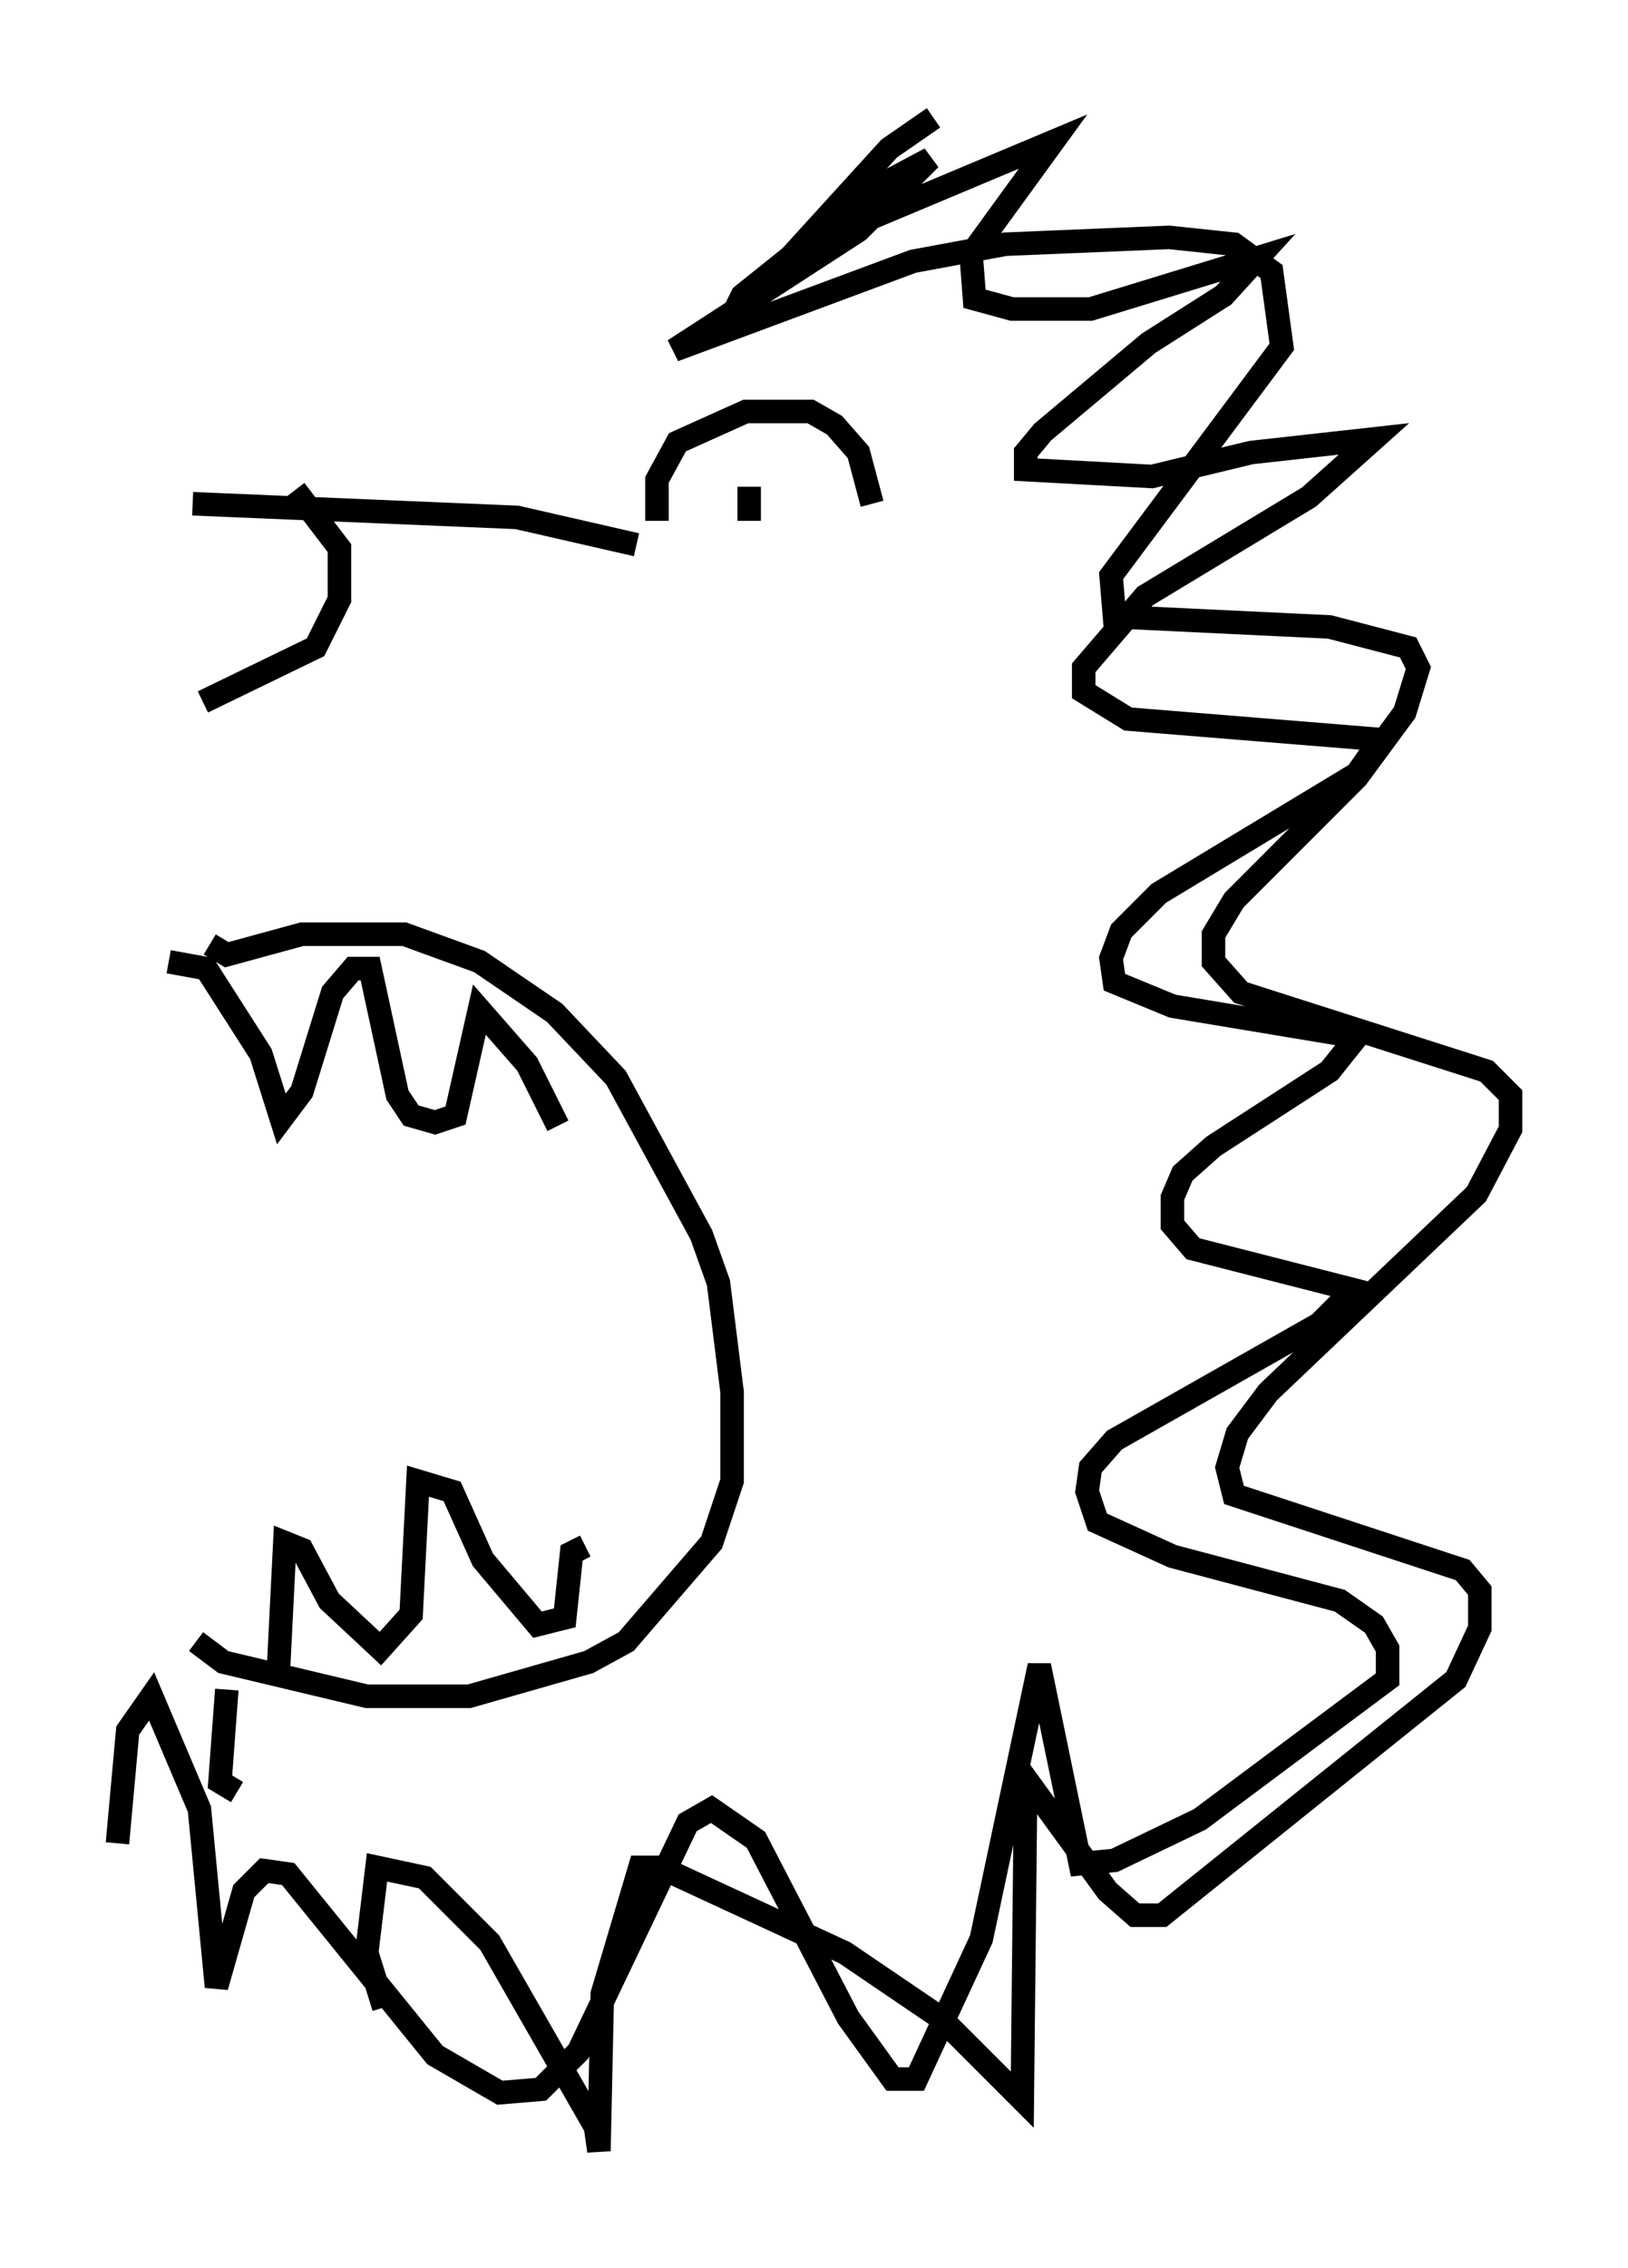 <?xml version="1.0" encoding="utf-8" ?>
<svg baseProfile="full" height="96.424" version="1.1" width="69.262" xmlns="http://www.w3.org/2000/svg" xmlns:ev="http://www.w3.org/2001/xml-events" xmlns:xlink="http://www.w3.org/1999/xlink"><defs /><rect fill="white" height="96.424" width="69.262" x="0" y="0" /><path d="M7.615, 23.156 m1.307, 16.994 l0.726, 0.436 3.196, -0.872 l4.358, 0.0 3.196, 1.162 l3.196, 2.179 2.615, 2.76 l3.631, 6.682 0.726, 2.034 l0.581, 4.648 0.0, 3.777 l-0.872, 2.615 -3.631, 4.212 l-1.598, 0.872 -5.084, 1.453 l-4.358, 0.0 -6.101, -1.453 l-1.162, -0.872 m-0.145, -48.369 l13.799, 0.581 5.084, 1.162 m-14.525, -2.324 l1.888, 2.469 0.0, 2.179 l-1.017, 2.034 -4.793, 2.324 m19.318, -7.698 l0.0, -1.743 0.872, -1.598 l2.905, -1.307 2.76, 0.0 l1.017, 0.581 1.017, 1.162 l0.581, 2.179 m-4.648, 0.0 l0.0, 0.0 m-0.581, -0.726 l0.0, 1.453 m3.922, -12.346 l9.006, -3.777 -3.486, 4.793 l0.145, 1.888 1.598, 0.436 l3.341, 0.0 7.117, -2.179 l-1.453, 1.598 -3.196, 2.034 l-4.503, 3.777 -0.726, 0.872 l0.0, 0.726 5.374, 0.291 l4.212, -1.017 5.229, -0.581 l-2.76, 2.469 -6.972, 4.212 l-2.615, 3.05 0.0, 1.017 l1.888, 1.162 10.749, 0.872 l-1.017, 1.453 -8.425, 5.084 l-1.598, 1.598 -0.436, 1.162 l0.145, 1.017 2.469, 1.017 l7.844, 1.307 -1.162, 1.453 l-4.939, 3.196 -1.307, 1.162 l-0.436, 1.017 0.0, 1.162 l0.872, 1.017 6.827, 1.743 l-1.453, 1.453 -8.715, 4.939 l-1.017, 1.162 -0.145, 1.017 l0.436, 1.307 3.196, 1.453 l7.117, 1.888 1.453, 1.017 l0.581, 1.017 0.0, 1.307 l-7.989, 5.955 -3.631, 1.743 l-1.453, 0.145 -1.743, -8.425 l-2.469, 11.62 -2.76, 5.955 l-1.017, 0.0 -1.888, -2.615 l-3.922, -7.553 -1.888, -1.307 l-1.017, 0.581 -4.648, 9.732 l-1.598, 1.598 -1.743, 0.145 l-2.76, -1.598 -6.246, -7.698 l-1.017, -0.145 -0.872, 0.872 l-1.162, 4.067 -0.726, -7.553 l-2.034, -4.793 -1.017, 1.453 l-0.436, 4.793 m2.179, -37.475 l1.598, 0.291 2.324, 3.631 l0.872, 2.76 0.872, -1.162 l1.307, -4.212 0.872, -1.017 l0.726, 0.0 1.162, 5.374 l0.581, 0.872 1.017, 0.291 l0.872, -0.291 1.017, -4.503 l2.034, 2.324 1.307, 2.615 m-11.911, 23.531 l0.291, -5.81 0.726, 0.291 l1.162, 2.179 2.179, 2.034 l1.307, -1.453 0.291, -5.665 l1.453, 0.436 1.307, 2.905 l2.324, 2.76 1.162, -0.291 l0.291, -2.76 0.581, -0.291 m-15.251, 6.101 l-0.291, 3.922 0.726, 0.436 m29.631, -71.173 l-1.888, 1.307 -5.955, 6.536 l-0.726, 0.581 0.436, -0.872 l5.81, -4.648 2.179, -1.162 l-3.05, 3.05 -7.844, 5.084 l10.168, -3.777 3.922, -0.726 l6.972, -0.291 2.76, 0.291 l1.598, 1.162 0.436, 3.196 l-7.263, 9.732 0.145, 1.743 l9.151, 0.436 3.341, 0.872 l0.436, 0.872 -0.581, 1.888 l-2.034, 2.76 -5.229, 5.229 l-0.872, 1.453 0.0, 1.162 l1.162, 1.307 10.458, 3.341 l1.017, 1.017 0.0, 1.453 l-1.453, 2.76 -8.86, 8.425 l-1.307, 1.743 -0.436, 1.453 l0.291, 1.162 9.732, 3.196 l0.726, 0.872 0.0, 1.598 l-1.017, 2.179 -12.492, 10.022 l-1.162, 0.0 -1.162, -1.017 l-3.486, -4.793 -0.145, 13.654 l-3.486, -3.486 -4.067, -2.76 l-7.844, -3.631 -0.872, 0.0 l-1.598, 5.374 -0.145, 6.682 l-0.145, -1.017 -4.503, -7.844 l-2.76, -2.76 -2.034, -0.436 l-0.436, 3.631 0.726, 2.324 " fill="none" stroke="black" stroke-width="1" /></svg>